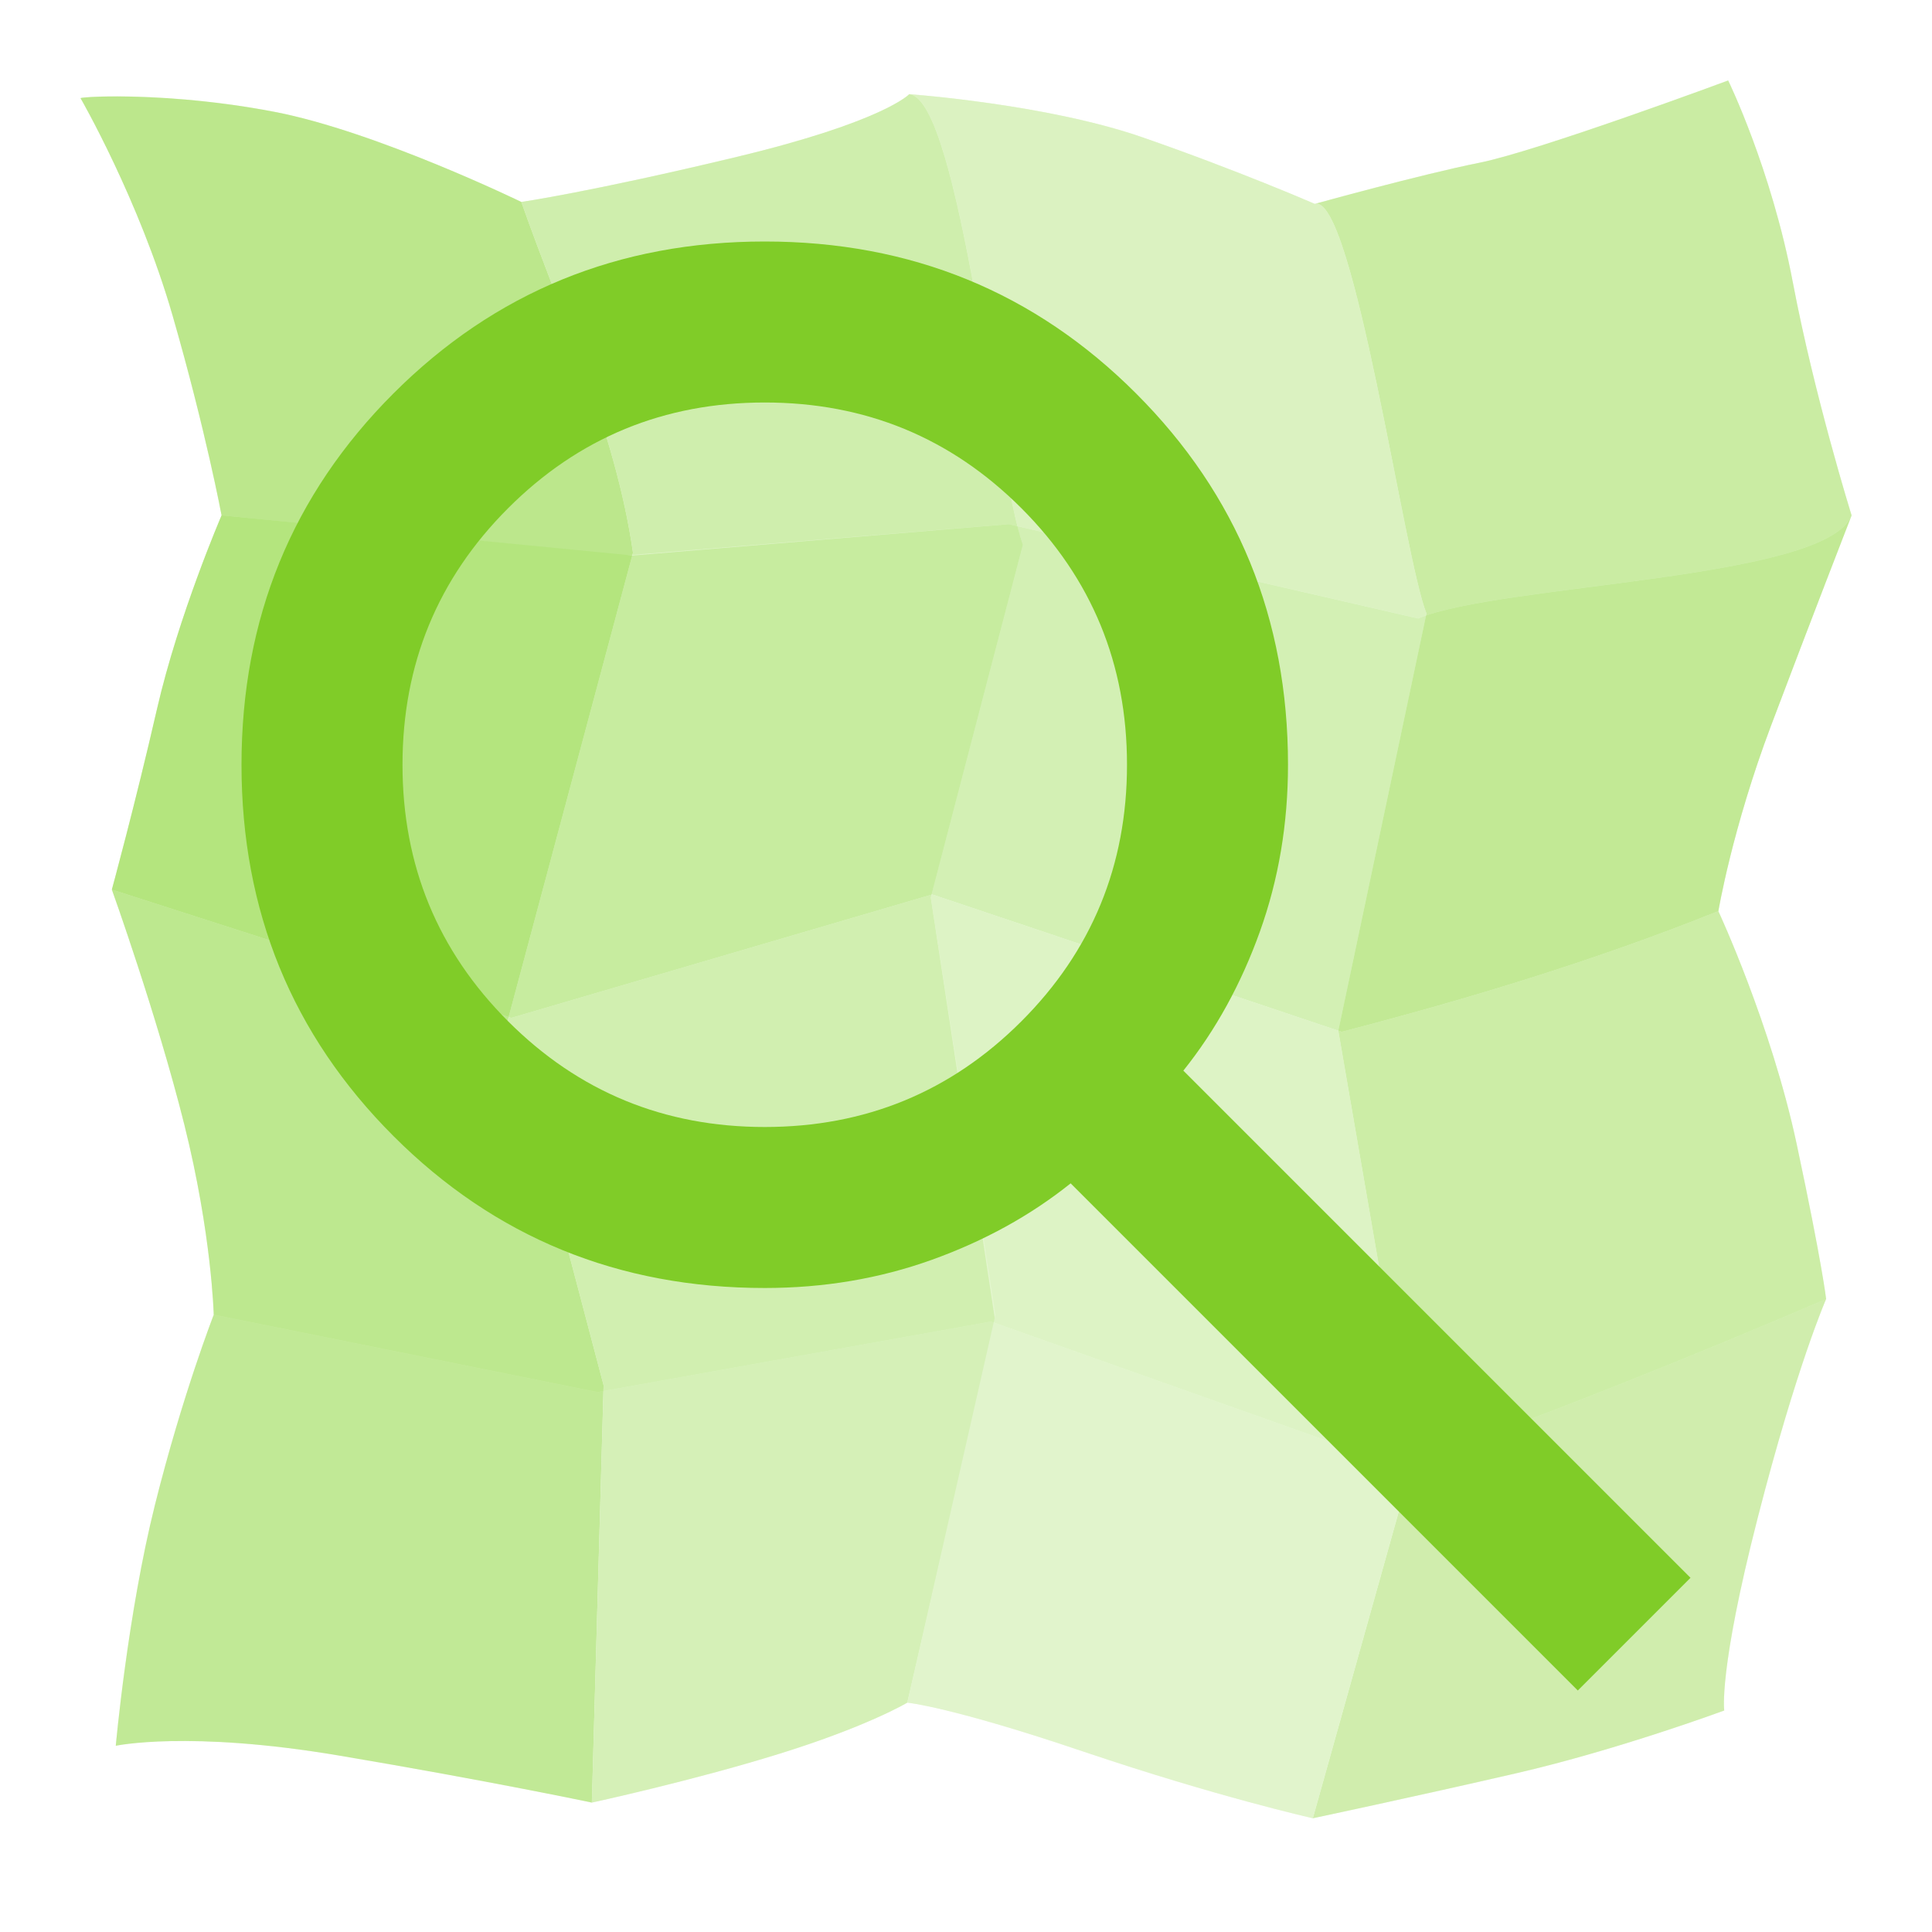 <?xml version="1.0" encoding="UTF-8"?>
<svg width="24px" height="24px" fill="#80cc28" version="1.1" viewBox="0 -960 960 960" xml:space="preserve" xmlns="http://www.w3.org/2000/svg" xmlns:xlink="http://www.w3.org/1999/xlink"><g transform="translate(0 -56.779)" opacity=".8" stroke-width="10.273"><g transform="matrix(3.894 0 0 3.894 4.956 -154.55)" opacity=".504"><path transform="translate(0,-192)" d="m219.25 10s-24.25 9-31.75 10.5-21 5.25-21 5.25-9.75-4.25-22-8.5-29.75-5.5-29.75-5.5-3.25 3.5-22 8c-18.75 4.5-27.5 5.75-27.5 5.75s-18.5-9-31.5-11.5-24-2-24.75-1.75c0 0 7.5 13 11.75 27.75s6.25 25.5 6.25 25.5l51.469 5.125 48.969-4 52.25 12.031c10.386-4.418 52.117-4.901 55.312-13.156 0 0-4.75-15.25-7.5-29.75s-8.25-25.75-8.25-25.75z" fill="#b1e479"/><path transform="translate(0,-192)" d="m27 65.5s-5.5 12.75-8.25 24.75-5.75 23-5.75 23l50.969 16.375 53.719-15.75 52.25 17.531c16.365-4.257 32.397-9.118 48.062-15.406 0 0 1.75-10.5 6.75-23.75s10.25-26.75 10.25-26.75c-3.196 8.256-44.927 8.739-55.312 13.156l-52.25-12.031-47.969 4z" fill="#87d531"/><path transform="translate(0,-192)" d="m231.75 165.5c-17.899 7.671-35.943 14.904-54.312 21.406l-52.25-18.531-50.219 9-48.969-9.875s-4 10.25-7.5 24.25-5 30.75-5 30.75 9.25-2 28.5 1.25 32.25 6 32.25 6 12.75-2.75 24-6.25c11.25-3.5 16.25-6.5 16.25-6.5s5.5 0.5 22.5 6.25 29.25 8.5 29.25 8.5 13-2.75 26-5.75 26.5-8 26.5-8-0.75-5 4.25-24.5 8.75-28 8.75-28z" fill="#ceeeab"/><path transform="translate(0,-192)" d="m13 113.25s5.75 16 9.25 30 3.75 24.25 3.75 24.25l48.969 9.875 50.219-9 52.25 18.531c18.369-6.502 36.413-13.735 54.312-21.406 0 0-0.5-4.5-3.75-19.75s-10-29.75-10-29.75c-15.666 6.288-31.698 11.15-48.062 15.406l-52.25-17.531-53.719 15.75z" fill="#b9e787"/></g><g transform="matrix(3.894 0 0 3.894 4.956 -855.43)" opacity=".522"><path d="m13.719 0.031c-2.729-7e-3 -4.438 0.125-4.719 0.219 0 0 7.5 13 11.75 27.75s6.25 25.5 6.25 25.5-5.5 12.75-8.25 24.75-5.75 23-5.75 23 5.75 16 9.25 30 3.75 24.25 3.75 24.25-4 10.25-7.5 24.25-5 30.75-5 30.75 9.25-2 28.5 1.25 32.25 6 32.25 6l1.5-53.25-12.25-46.5 16-59.75c-2.22-15.48-9.068-30.046-14.25-44.75 0 0-18.5-9-31.5-11.5-8.125-1.562-15.483-1.956-20.031-1.969z" fill="#83d32b"/><path d="m114.75-0.25s-3.25 3.5-22 8-27.5 5.75-27.5 5.75c5.182 14.704 12.03 29.27 14.25 44.75l-16 59.75 12.25 46.5-1.5 53.25s12.75-2.75 24-6.25 16.25-6.5 16.25-6.5l11.25-48.5-8.25-54.25 11.75-45c-3.44-9.727-8.065-56.93-14.5-57.5z" fill="#b1e479"/><path d="m219.25-2s-24.25 9-31.75 10.5-21 5.25-21 5.25c4.924-1.358 11.437 45.392 14.25 52.25l-11.25 53.25 9.5 55-12.75 45.5s13-2.75 26-5.75 26.5-8 26.5-8-0.75-5 4.25-24.5 8.75-28 8.75-28-0.5-4.5-3.75-19.75-10-29.75-10-29.75 1.75-10.5 6.75-23.75 10.25-26.75 10.25-26.75-4.75-15.25-7.5-29.75-8.25-25.75-8.25-25.75z" fill="#a4df62"/><path d="m114.75-0.25c6.436 0.57 11.06 47.773 14.5 57.5l-11.75 45 8.25 53.25-11.25 49.5s5.5 0.5 22.5 6.25 29.25 8.5 29.25 8.5l12.75-45.5-9.5-55 11.25-53.25c-2.813-6.857-9.326-53.608-14.25-52.25 0 0-9.75-4.25-22-8.5s-29.75-5.5-29.75-5.5z" fill="#ceeeab"/></g></g><g fill="#80cc28"><path d="m784-120-252-252q-30 24-69 38t-83 14q-109 0-184.5-75.5t-75.5-184.5 75.5-184.5 184.5-75.5 184.5 75.5 75.5 184.5q0 44-14 83t-38 69l252 252zm-404-280q75 0 127.5-52.5t52.5-127.5-52.5-127.5-127.5-52.5-127.5 52.5-52.5 127.5 52.5 127.5 127.5 52.5z"/></g></svg>
